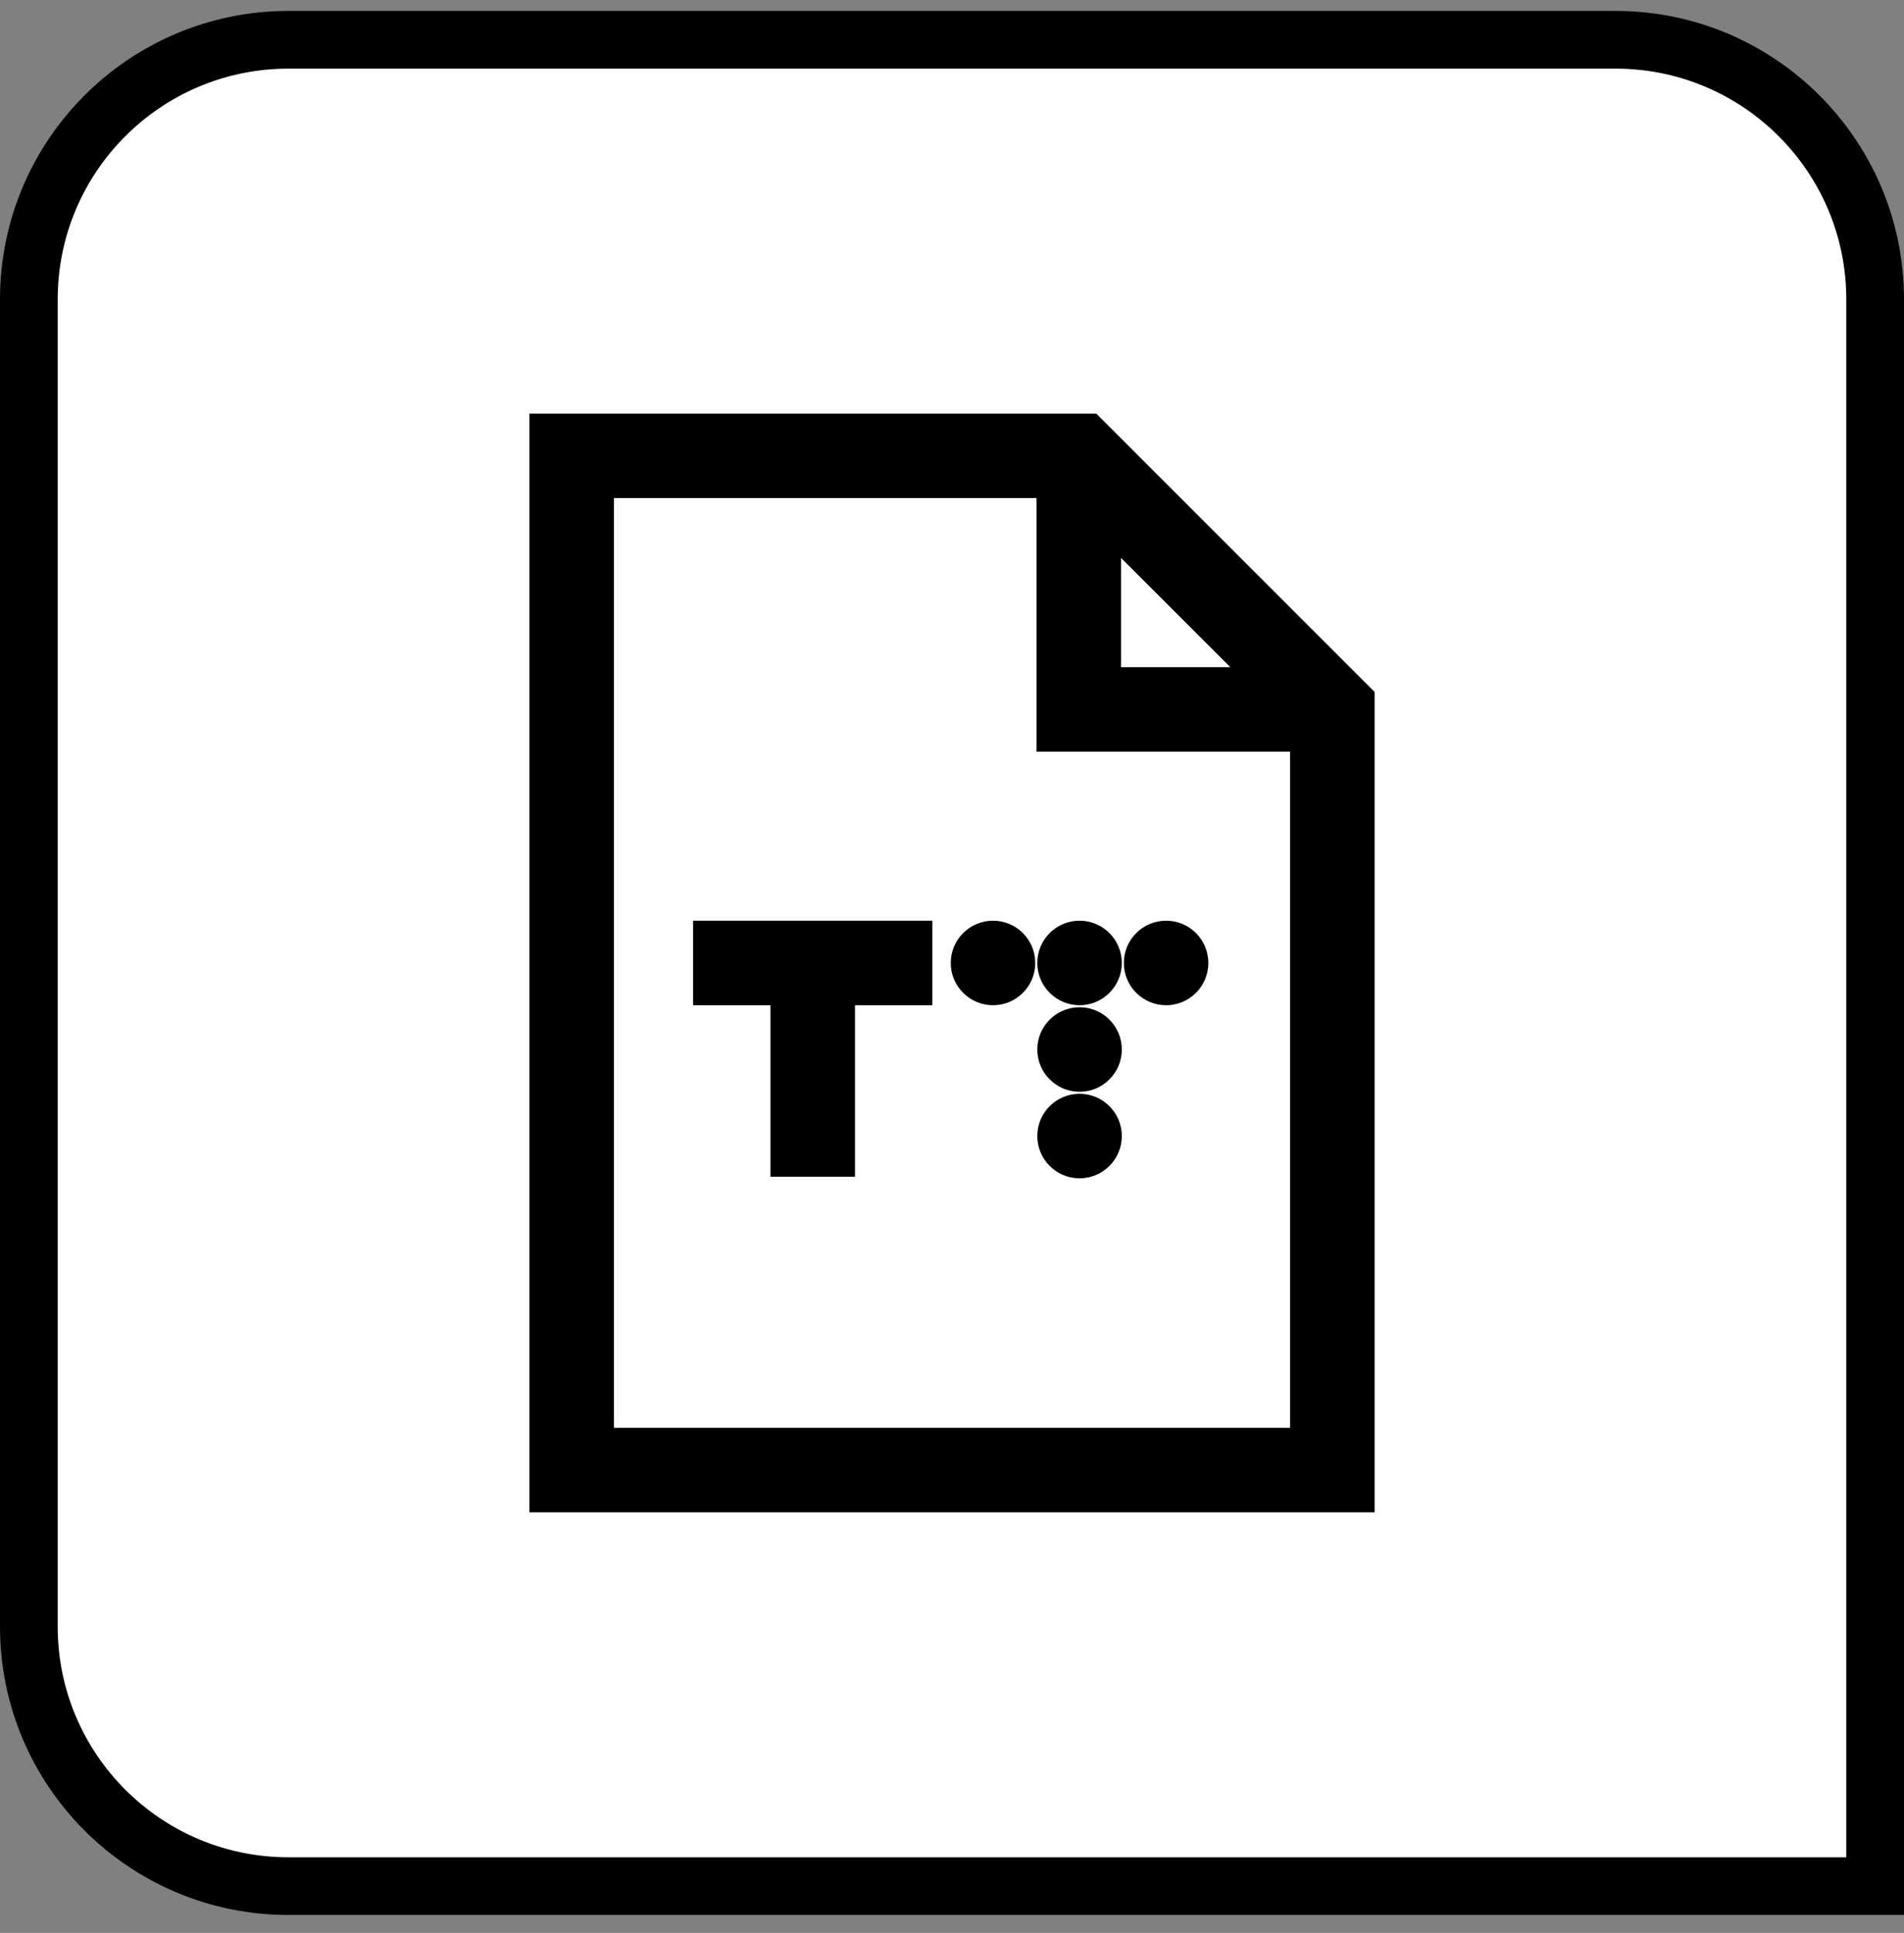 <?xml version="1.0" encoding="UTF-8"?>
<svg width="66px" height="67px" viewBox="0 0 66 67" version="1.1" xmlns="http://www.w3.org/2000/svg" xmlns:xlink="http://www.w3.org/1999/xlink">
    <rect x="0" y="0" width="66" height="67" fill="#808080" stroke="none"/>
    <title>write_testthat_file</title>
    <g id="All-Icons" stroke="none" stroke-width="1" fill="none" fill-rule="evenodd">
        <g id="write_testthat_file" transform="translate(0, 0.379)">
            <path d="M56,1 C58.485,1 60.735,2.007 62.364,3.636 C63.993,5.265 65,7.515 65,10 L65,10 L65,65 L10,65 C7.515,65 5.265,63.993 3.636,62.364 C2.007,60.735 1,58.485 1,56 L1,56 L1,10 C1,7.515 2.007,5.265 3.636,3.636 C5.265,2.007 7.515,1 10,1 L10,1 Z" id="rectangle" stroke="#000000" stroke-width="2" fill="#FFFFFF"></path>
            <path d="M18.352,13.958 L18.352,52.042 L19.817,52.042 L47.648,52.042 L47.648,23.605 L38.001,13.958 L18.352,13.958 Z M21.282,16.887 L35.93,16.887 L35.93,25.676 L44.718,25.676 L44.718,49.113 L21.282,49.113 L21.282,16.887 Z M32.319,31.535 L32.319,34.465 L29.637,34.465 L29.637,40.41 L26.707,40.41 L26.707,34.465 L24.026,34.465 L24.026,31.535 L32.319,31.535 Z M38.859,18.959 L42.647,22.746 L38.859,22.746 L38.859,18.959 Z M37.422,31.535 C36.613,31.535 35.957,32.191 35.957,33 C35.957,33.809 36.613,34.465 37.422,34.465 C38.231,34.465 38.886,33.809 38.886,33 C38.886,32.191 38.231,31.535 37.422,31.535 Z M37.422,34.535 C36.613,34.535 35.957,35.191 35.957,36 C35.957,36.809 36.613,37.465 37.422,37.465 C38.231,37.465 38.886,36.809 38.886,36 C38.886,35.191 38.231,34.535 37.422,34.535 Z M37.422,37.535 C36.613,37.535 35.957,38.191 35.957,39 C35.957,39.809 36.613,40.465 37.422,40.465 C38.231,40.465 38.886,39.809 38.886,39 C38.886,38.191 38.231,37.535 37.422,37.535 Z M34.422,31.535 C33.613,31.535 32.957,32.191 32.957,33 C32.957,33.809 33.613,34.465 34.422,34.465 C35.231,34.465 35.886,33.809 35.886,33 C35.886,32.191 35.231,31.535 34.422,31.535 Z M40.422,31.535 C39.613,31.535 38.957,32.191 38.957,33 C38.957,33.809 39.613,34.465 40.422,34.465 C41.231,34.465 41.886,33.809 41.886,33 C41.886,32.191 41.231,31.535 40.422,31.535 Z" id="tt-file" fill="#000000" fill-rule="nonzero"></path>
        </g>
    </g>
</svg>